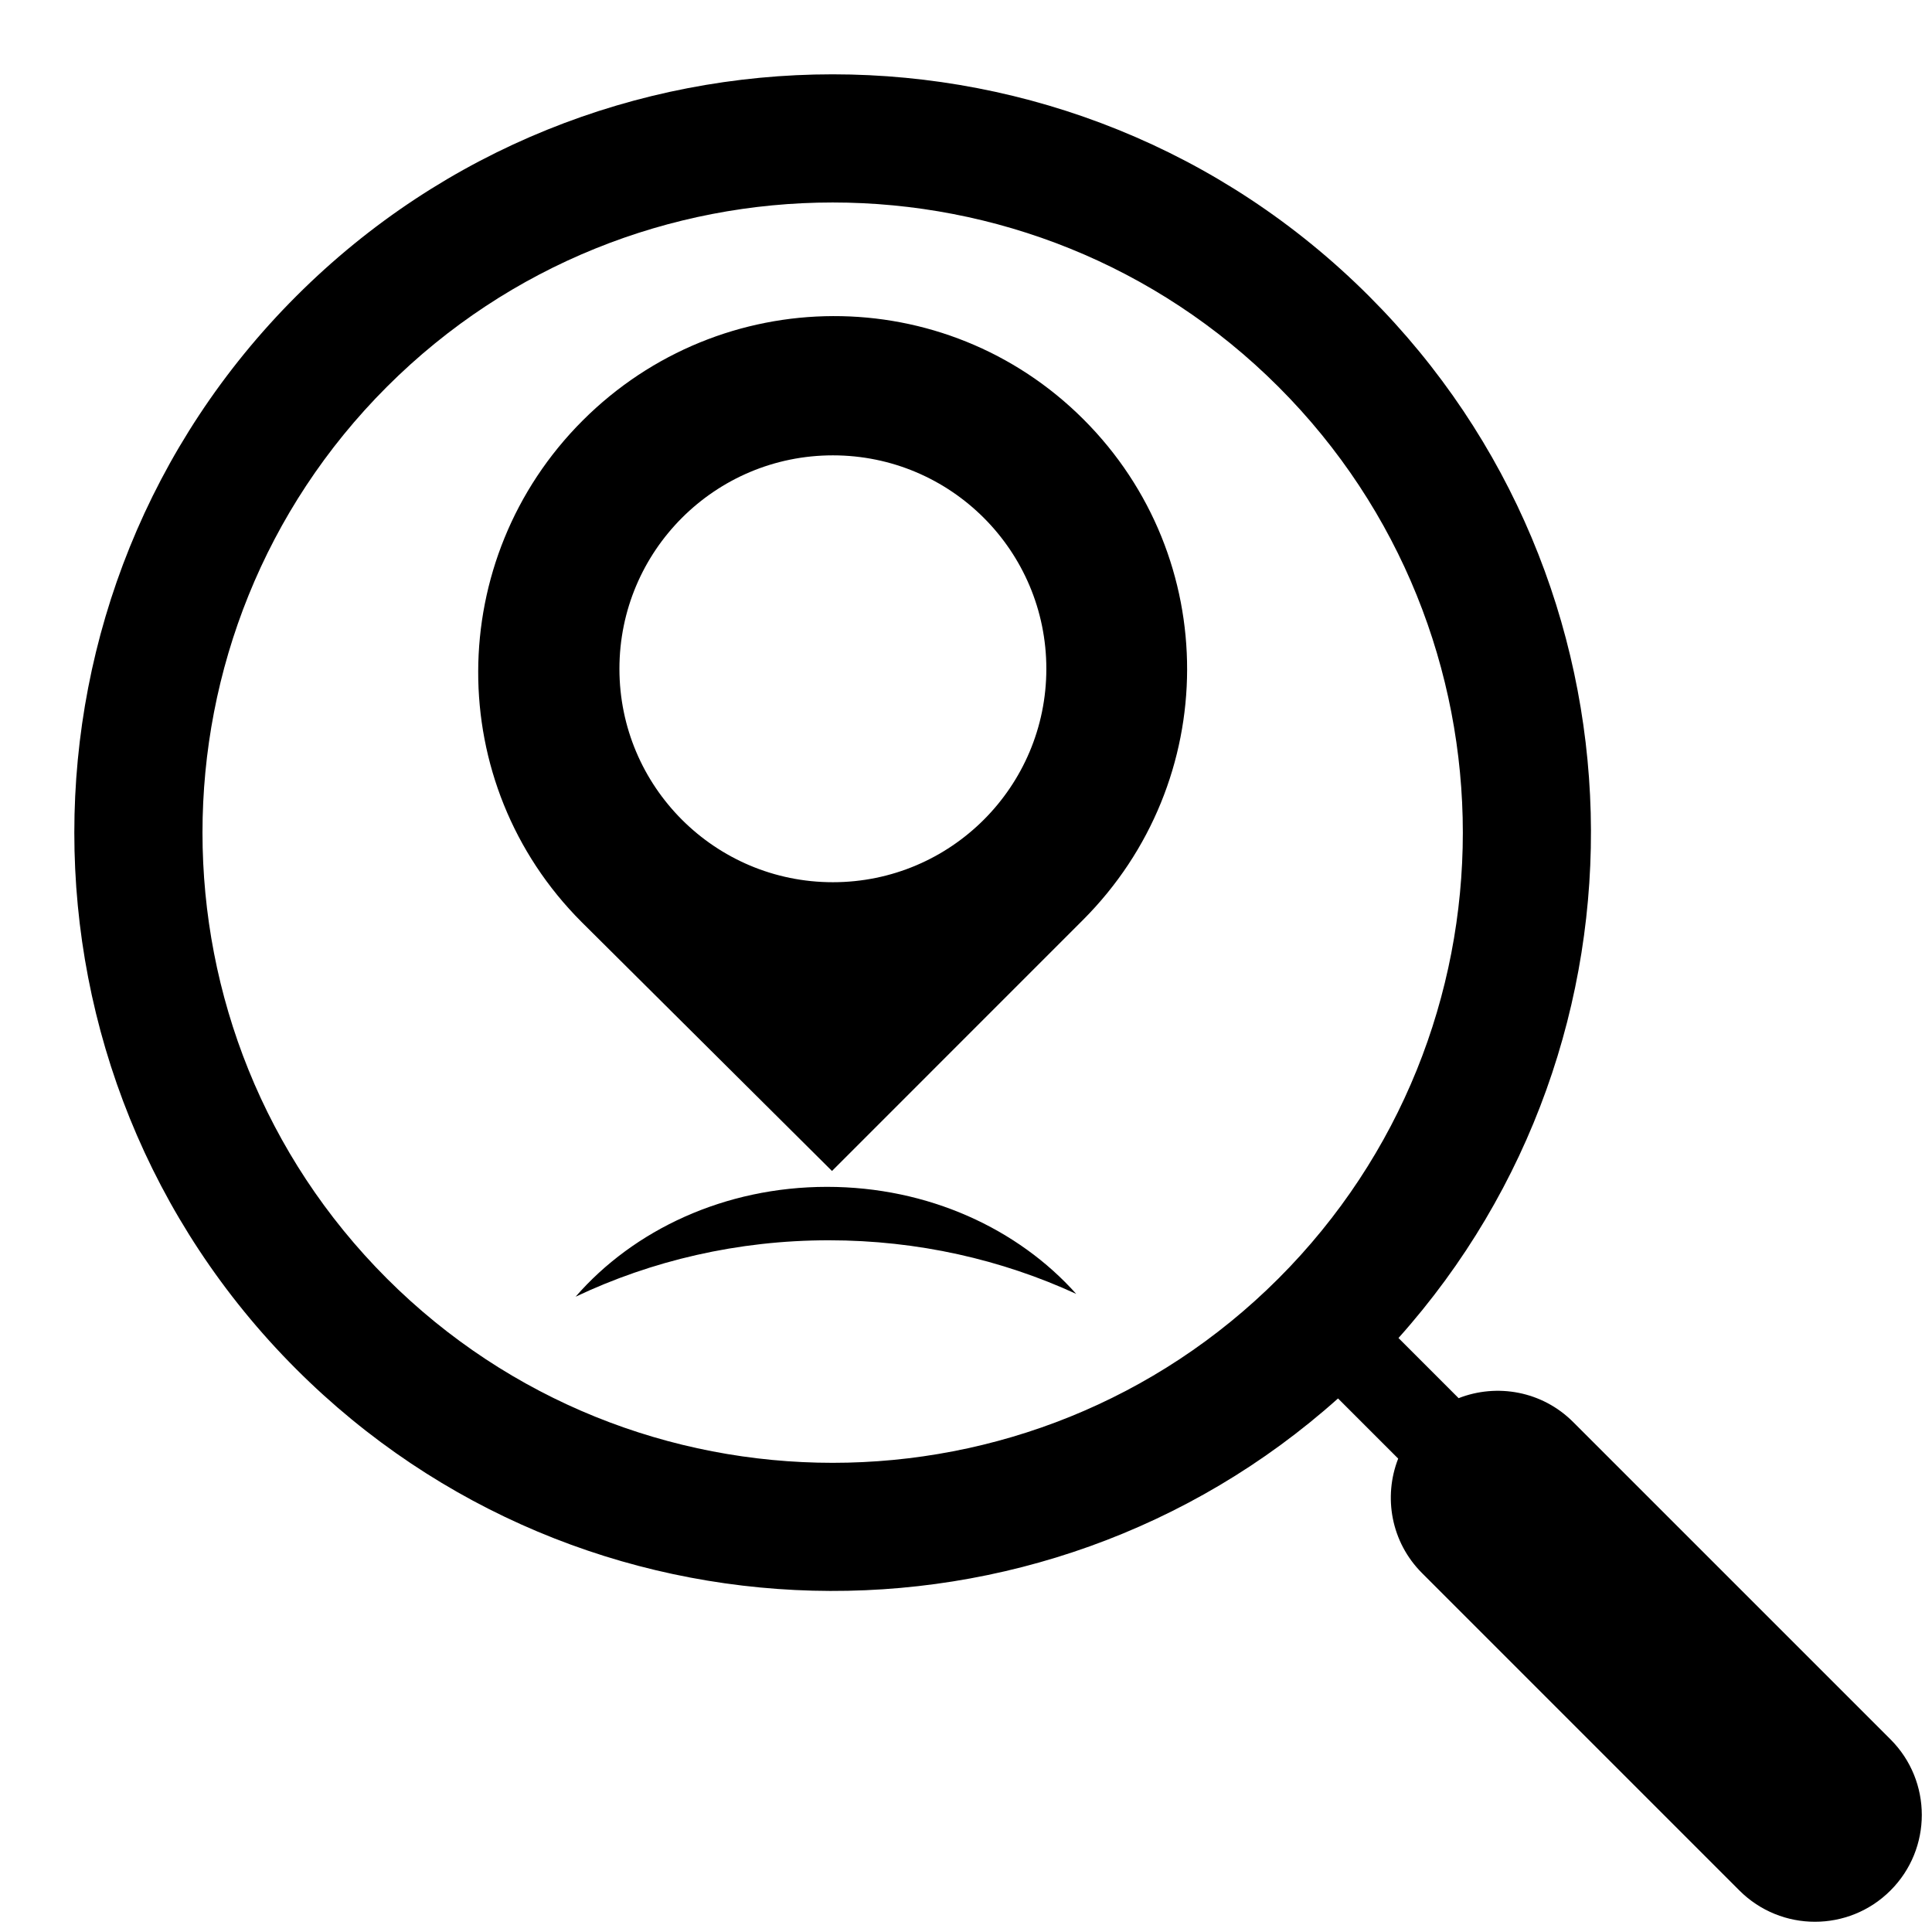 <?xml version="1.0" encoding="UTF-8" standalone="no"?>
<svg
   height="375"
   preserveAspectRatio="xMidYMid meet"
   version="1.0"
   viewBox="0 0 375 375"
   width="375"
   zoomAndPan="magnify"
   id="svg973"
   sodipodi:docname="Neighbourhoods.svg"
   inkscape:version="1.1.2 (0a00cf5339, 2022-02-04)"
   xmlns:inkscape="http://www.inkscape.org/namespaces/inkscape"
   xmlns:sodipodi="http://sodipodi.sourceforge.net/DTD/sodipodi-0.dtd"
   xmlns="http://www.w3.org/2000/svg"
   xmlns:svg="http://www.w3.org/2000/svg">
  <defs
     id="defs977" />
  <sodipodi:namedview
     id="namedview975"
     pagecolor="#ffffff"
     bordercolor="#666666"
     borderopacity="1.0"
     inkscape:pageshadow="2"
     inkscape:pageopacity="0.0"
     inkscape:pagecheckerboard="0"
     showgrid="false"
     inkscape:zoom="2.3973333"
     inkscape:cx="55.061179"
     inkscape:cy="187.5"
     inkscape:window-width="1914"
     inkscape:window-height="1174"
     inkscape:window-x="0"
     inkscape:window-y="20"
     inkscape:window-maximized="1"
     inkscape:current-layer="svg973" />
  <path
     d="M 265.742 57.496 C 208.332 0.07 114.906 0.07 57.492 57.496 C 0.07 114.906 0.07 208.332 57.492 265.742 C 112.941 321.191 201.961 323.082 259.711 271.438 L 271.387 283.113 C 268.477 290.559 270 299.324 276.016 305.336 L 337.613 366.938 C 345.715 375.039 358.848 375.039 366.945 366.938 C 375.047 358.844 375.047 345.711 366.945 337.609 L 305.344 276.012 C 299.332 269.996 290.559 268.473 283.117 271.383 L 271.445 259.707 C 323.094 201.957 321.191 112.938 265.742 57.496 Z M 75.086 248.152 C 27.375 200.438 27.375 122.801 75.086 75.086 C 122.801 27.375 200.438 27.375 248.152 75.086 C 295.863 122.801 295.863 200.438 248.152 248.152 C 200.438 295.859 122.801 295.859 75.086 248.152 Z M 75.086 248.152 "
     fill="#000000"
     fill-opacity="1"
     fill-rule="nonzero"
     id="path967" />
  <path
     d="M 210.328 81.418 C 183.434 54.523 139.98 54.738 113.086 81.633 C 86.188 108.527 86 152.078 112.895 178.969 L 161.488 227.285 L 210.176 178.59 C 237.066 151.691 237.215 108.309 210.328 81.418 Z M 161.66 171.238 C 138.781 171.238 120.23 152.691 120.23 129.816 C 120.23 106.93 138.781 88.383 161.66 88.383 C 184.547 88.383 203.094 106.934 203.094 129.816 C 203.094 152.688 184.551 171.238 161.66 171.238 Z M 161.66 171.238 "
     fill="#000000"
     fill-opacity="1"
     fill-rule="nonzero"
     id="path969" />
  <path
     d="M 160.879 240.738 C 178.141 240.738 194.438 244.5 208.891 251.145 C 197.621 238.516 180.176 230.367 160.535 230.367 C 140.625 230.367 122.969 238.75 111.723 251.691 C 126.469 244.703 143.168 240.738 160.879 240.738 Z M 160.879 240.738 "
     fill="#000000"
     fill-opacity="1"
     fill-rule="nonzero"
     id="path971" />
</svg>
